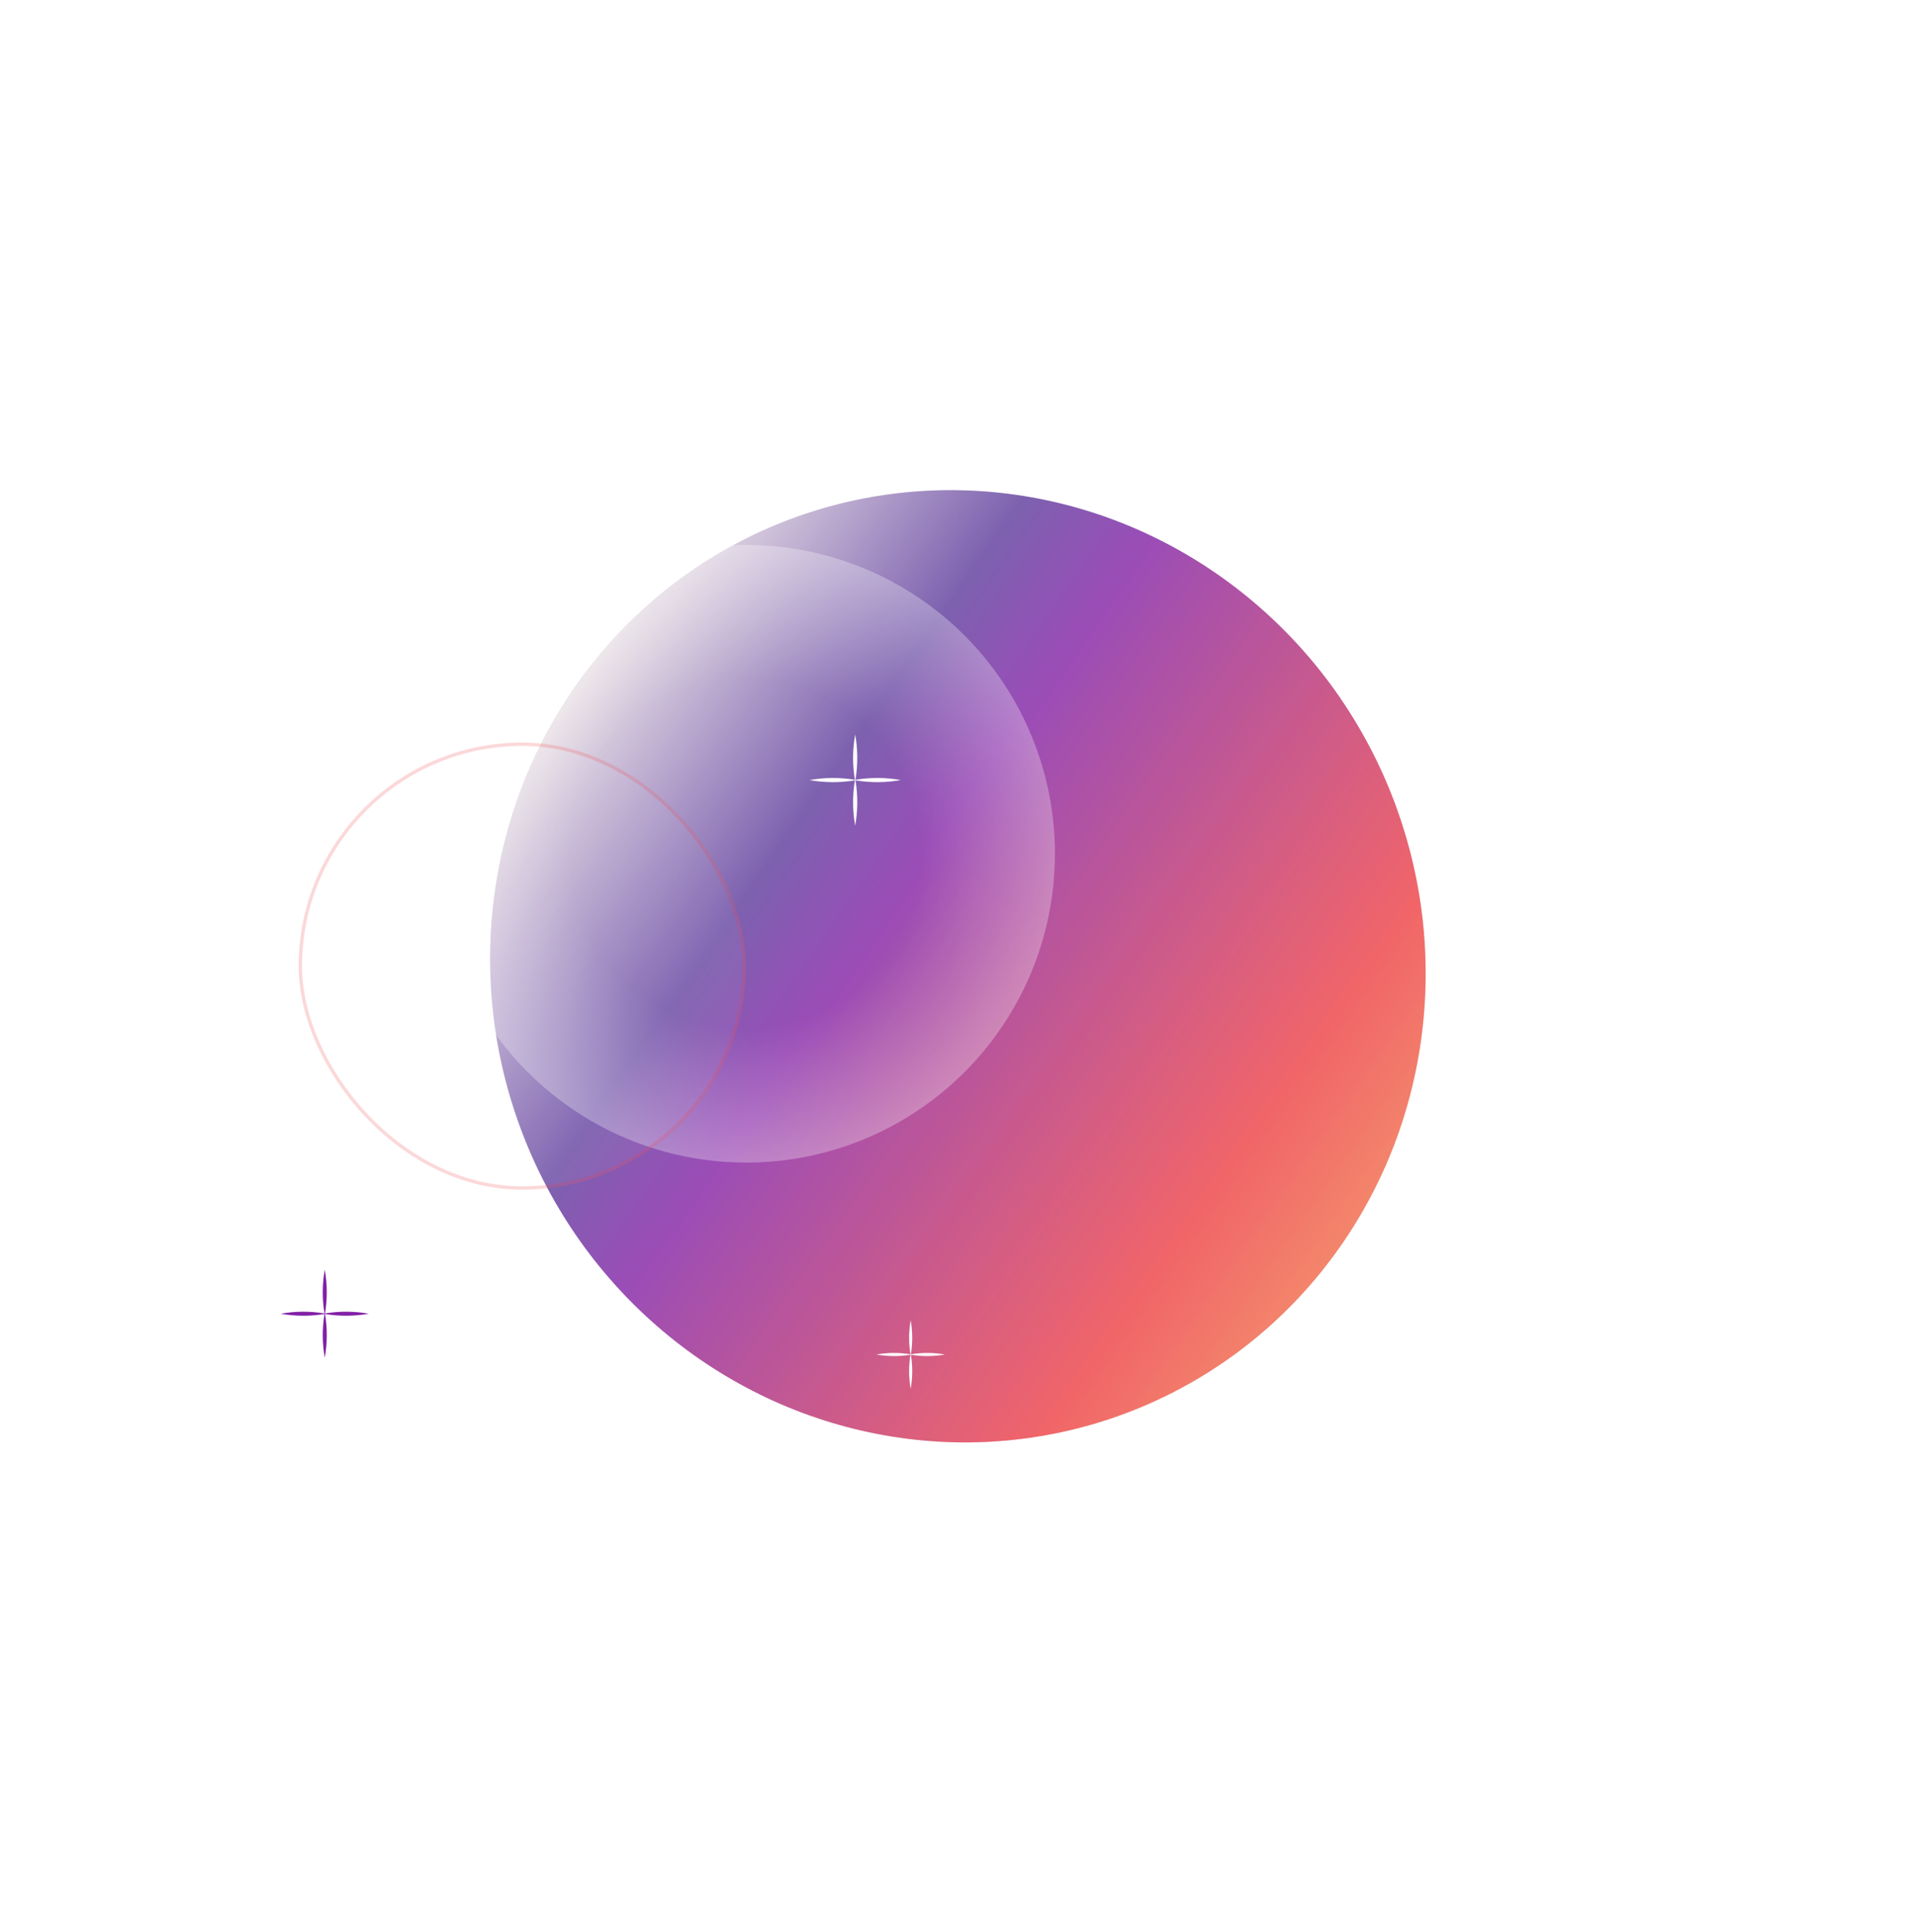 <svg xmlns="http://www.w3.org/2000/svg" width="1174" height="1184" viewBox="0 0 1174 1184" fill="none">
    <g opacity="0.8" filter="url(#filter0_f_57_1555)">
        <ellipse cx="586.937" cy="592.106" rx="285.767" ry="292.569" transform="rotate(-20.495 586.937 592.106)" fill="#D9D9D9" />
        <ellipse cx="586.937" cy="592.106" rx="285.767" ry="292.569" transform="rotate(-20.495 586.937 592.106)" fill="url(#paint0_linear_57_1555)" />
    </g>
    <path d="M524.178 477.822C525.694 468.607 525.635 459.2 524 450C522.365 459.2 522.291 468.607 523.822 477.822C514.607 476.306 505.2 476.365 496 478C505.2 479.635 514.607 479.709 523.822 478.178C522.306 487.393 522.365 496.8 524 506C525.635 496.8 525.709 487.393 524.178 478.178C533.393 479.694 542.8 479.635 552 478C542.8 476.365 533.393 476.291 524.178 477.822Z" fill="white" />
    <path d="M558.134 829.866C559.271 822.955 559.226 815.899 558 809C556.774 815.899 556.718 822.955 557.866 829.866C550.955 828.729 543.9 828.774 537 830C543.9 831.226 550.955 831.282 557.866 830.134C556.729 837.044 556.774 844.1 558 851C559.226 844.1 559.282 837.044 558.134 830.134C565.045 831.27 572.1 831.226 579 830C572.1 828.774 565.045 828.718 558.134 829.866Z" fill="white" />
    <path d="M199.172 804.828C200.634 795.943 200.576 786.871 199 778C197.424 786.871 197.352 795.943 198.828 804.828C189.943 803.366 180.871 803.424 172 805C180.871 806.576 189.943 806.648 198.828 805.172C197.366 814.057 197.424 823.129 199 832C200.576 823.129 200.648 814.057 199.172 805.172C208.057 806.634 217.129 806.576 226 805C217.129 803.424 208.057 803.352 199.172 804.828Z" fill="#8120A5" />
    <circle cx="457.176" cy="523.176" r="189.225" transform="rotate(-24.207 457.176 523.176)" fill="url(#paint1_radial_57_1555)" fill-opacity="0.3" />
    <g clip-path="url(#clip0_57_1555)">
        <g filter="url(#filter1_bif_57_1555)">
            <rect x="165.118" y="339" width="24.146" height="506.164" fill="white" fill-opacity="0.05" />
        </g>
        <g filter="url(#filter2_bif_57_1555)">
            <rect x="189.265" y="339" width="24.146" height="506.164" fill="white" fill-opacity="0.05" />
        </g>
        <g filter="url(#filter3_bif_57_1555)">
            <rect x="213.41" y="339" width="24.146" height="506.164" fill="white" fill-opacity="0.05" />
        </g>
        <g filter="url(#filter4_bif_57_1555)">
            <rect x="237.557" y="339" width="24.146" height="506.164" fill="white" fill-opacity="0.05" />
        </g>
        <g filter="url(#filter5_bif_57_1555)">
            <rect x="261.703" y="339" width="24.146" height="506.164" fill="white" fill-opacity="0.05" />
        </g>
        <g filter="url(#filter6_bif_57_1555)">
            <rect x="285.849" y="339" width="24.146" height="506.164" fill="white" fill-opacity="0.05" />
        </g>
        <g filter="url(#filter7_bif_57_1555)">
            <rect x="309.995" y="339" width="24.146" height="506.164" fill="white" fill-opacity="0.05" />
        </g>
        <g filter="url(#filter8_bif_57_1555)">
            <rect x="334.141" y="339" width="24.146" height="506.164" fill="white" fill-opacity="0.05" />
        </g>
        <g filter="url(#filter9_bif_57_1555)">
            <rect x="358.287" y="339" width="24.146" height="506.164" fill="white" fill-opacity="0.05" />
        </g>
        <g filter="url(#filter10_bif_57_1555)">
            <rect x="382.434" y="339" width="24.146" height="506.164" fill="white" fill-opacity="0.05" />
        </g>
        <g filter="url(#filter11_bif_57_1555)">
            <rect x="406.579" y="339" width="24.146" height="506.164" fill="white" fill-opacity="0.05" />
        </g>
        <g filter="url(#filter12_bif_57_1555)">
            <rect x="430.726" y="339" width="24.146" height="506.164" fill="white" fill-opacity="0.05" />
        </g>
        <g filter="url(#filter13_bif_57_1555)">
            <rect x="454.872" y="339" width="24.146" height="506.164" fill="white" fill-opacity="0.05" />
        </g>
    </g>
    <rect x="184.037" y="456.037" width="271.926" height="271.926" rx="135.963" stroke="#ED3E44" stroke-opacity="0.2" stroke-width="2.074" />
    <defs>
        <filter id="filter0_f_57_1555" x="0.249" y="0.283" width="1173.38" height="1183.65" filterUnits="userSpaceOnUse" color-interpolation-filters="sRGB">
            <feFlood flood-opacity="0" result="BackgroundImageFix" />
            <feBlend mode="normal" in="SourceGraphic" in2="BackgroundImageFix" result="shape" />
            <feGaussianBlur stdDeviation="150" result="effect1_foregroundBlur_57_1555" />
        </filter>
        <filter id="filter1_bif_57_1555" x="148.272" y="322.154" width="57.839" height="539.856" filterUnits="userSpaceOnUse" color-interpolation-filters="sRGB">
            <feFlood flood-opacity="0" result="BackgroundImageFix" />
            <feGaussianBlur in="BackgroundImageFix" stdDeviation="8.423" />
            <feComposite in2="SourceAlpha" operator="in" result="effect1_backgroundBlur_57_1555" />
            <feBlend mode="normal" in="SourceGraphic" in2="effect1_backgroundBlur_57_1555" result="shape" />
            <feColorMatrix in="SourceAlpha" type="matrix" values="0 0 0 0 0 0 0 0 0 0 0 0 0 0 0 0 0 0 127 0" result="hardAlpha" />
            <feOffset dx="5.615" />
            <feGaussianBlur stdDeviation="8.423" />
            <feComposite in2="hardAlpha" operator="arithmetic" k2="-1" k3="1" />
            <feColorMatrix type="matrix" values="0 0 0 0 0.929 0 0 0 0 0.243 0 0 0 0 0.267 0 0 0 0.4 0" />
            <feBlend mode="normal" in2="shape" result="effect2_innerShadow_57_1555" />
            <feGaussianBlur stdDeviation="1.123" result="effect3_foregroundBlur_57_1555" />
        </filter>
        <filter id="filter2_bif_57_1555" x="172.419" y="322.154" width="57.839" height="539.856" filterUnits="userSpaceOnUse" color-interpolation-filters="sRGB">
            <feFlood flood-opacity="0" result="BackgroundImageFix" />
            <feGaussianBlur in="BackgroundImageFix" stdDeviation="8.423" />
            <feComposite in2="SourceAlpha" operator="in" result="effect1_backgroundBlur_57_1555" />
            <feBlend mode="normal" in="SourceGraphic" in2="effect1_backgroundBlur_57_1555" result="shape" />
            <feColorMatrix in="SourceAlpha" type="matrix" values="0 0 0 0 0 0 0 0 0 0 0 0 0 0 0 0 0 0 127 0" result="hardAlpha" />
            <feOffset dx="5.615" />
            <feGaussianBlur stdDeviation="8.423" />
            <feComposite in2="hardAlpha" operator="arithmetic" k2="-1" k3="1" />
            <feColorMatrix type="matrix" values="0 0 0 0 0.929 0 0 0 0 0.243 0 0 0 0 0.267 0 0 0 0.4 0" />
            <feBlend mode="normal" in2="shape" result="effect2_innerShadow_57_1555" />
            <feGaussianBlur stdDeviation="1.123" result="effect3_foregroundBlur_57_1555" />
        </filter>
        <filter id="filter3_bif_57_1555" x="196.564" y="322.154" width="57.839" height="539.856" filterUnits="userSpaceOnUse" color-interpolation-filters="sRGB">
            <feFlood flood-opacity="0" result="BackgroundImageFix" />
            <feGaussianBlur in="BackgroundImageFix" stdDeviation="8.423" />
            <feComposite in2="SourceAlpha" operator="in" result="effect1_backgroundBlur_57_1555" />
            <feBlend mode="normal" in="SourceGraphic" in2="effect1_backgroundBlur_57_1555" result="shape" />
            <feColorMatrix in="SourceAlpha" type="matrix" values="0 0 0 0 0 0 0 0 0 0 0 0 0 0 0 0 0 0 127 0" result="hardAlpha" />
            <feOffset dx="5.615" />
            <feGaussianBlur stdDeviation="8.423" />
            <feComposite in2="hardAlpha" operator="arithmetic" k2="-1" k3="1" />
            <feColorMatrix type="matrix" values="0 0 0 0 0.929 0 0 0 0 0.243 0 0 0 0 0.267 0 0 0 0.4 0" />
            <feBlend mode="normal" in2="shape" result="effect2_innerShadow_57_1555" />
            <feGaussianBlur stdDeviation="1.123" result="effect3_foregroundBlur_57_1555" />
        </filter>
        <filter id="filter4_bif_57_1555" x="220.71" y="322.154" width="57.839" height="539.856" filterUnits="userSpaceOnUse" color-interpolation-filters="sRGB">
            <feFlood flood-opacity="0" result="BackgroundImageFix" />
            <feGaussianBlur in="BackgroundImageFix" stdDeviation="8.423" />
            <feComposite in2="SourceAlpha" operator="in" result="effect1_backgroundBlur_57_1555" />
            <feBlend mode="normal" in="SourceGraphic" in2="effect1_backgroundBlur_57_1555" result="shape" />
            <feColorMatrix in="SourceAlpha" type="matrix" values="0 0 0 0 0 0 0 0 0 0 0 0 0 0 0 0 0 0 127 0" result="hardAlpha" />
            <feOffset dx="5.615" />
            <feGaussianBlur stdDeviation="8.423" />
            <feComposite in2="hardAlpha" operator="arithmetic" k2="-1" k3="1" />
            <feColorMatrix type="matrix" values="0 0 0 0 0.929 0 0 0 0 0.243 0 0 0 0 0.267 0 0 0 0.4 0" />
            <feBlend mode="normal" in2="shape" result="effect2_innerShadow_57_1555" />
            <feGaussianBlur stdDeviation="1.123" result="effect3_foregroundBlur_57_1555" />
        </filter>
        <filter id="filter5_bif_57_1555" x="244.857" y="322.154" width="57.839" height="539.856" filterUnits="userSpaceOnUse" color-interpolation-filters="sRGB">
            <feFlood flood-opacity="0" result="BackgroundImageFix" />
            <feGaussianBlur in="BackgroundImageFix" stdDeviation="8.423" />
            <feComposite in2="SourceAlpha" operator="in" result="effect1_backgroundBlur_57_1555" />
            <feBlend mode="normal" in="SourceGraphic" in2="effect1_backgroundBlur_57_1555" result="shape" />
            <feColorMatrix in="SourceAlpha" type="matrix" values="0 0 0 0 0 0 0 0 0 0 0 0 0 0 0 0 0 0 127 0" result="hardAlpha" />
            <feOffset dx="5.615" />
            <feGaussianBlur stdDeviation="8.423" />
            <feComposite in2="hardAlpha" operator="arithmetic" k2="-1" k3="1" />
            <feColorMatrix type="matrix" values="0 0 0 0 0.929 0 0 0 0 0.243 0 0 0 0 0.267 0 0 0 0.4 0" />
            <feBlend mode="normal" in2="shape" result="effect2_innerShadow_57_1555" />
            <feGaussianBlur stdDeviation="1.123" result="effect3_foregroundBlur_57_1555" />
        </filter>
        <filter id="filter6_bif_57_1555" x="269.002" y="322.154" width="57.839" height="539.856" filterUnits="userSpaceOnUse" color-interpolation-filters="sRGB">
            <feFlood flood-opacity="0" result="BackgroundImageFix" />
            <feGaussianBlur in="BackgroundImageFix" stdDeviation="8.423" />
            <feComposite in2="SourceAlpha" operator="in" result="effect1_backgroundBlur_57_1555" />
            <feBlend mode="normal" in="SourceGraphic" in2="effect1_backgroundBlur_57_1555" result="shape" />
            <feColorMatrix in="SourceAlpha" type="matrix" values="0 0 0 0 0 0 0 0 0 0 0 0 0 0 0 0 0 0 127 0" result="hardAlpha" />
            <feOffset dx="5.615" />
            <feGaussianBlur stdDeviation="8.423" />
            <feComposite in2="hardAlpha" operator="arithmetic" k2="-1" k3="1" />
            <feColorMatrix type="matrix" values="0 0 0 0 0.929 0 0 0 0 0.243 0 0 0 0 0.267 0 0 0 0.4 0" />
            <feBlend mode="normal" in2="shape" result="effect2_innerShadow_57_1555" />
            <feGaussianBlur stdDeviation="1.123" result="effect3_foregroundBlur_57_1555" />
        </filter>
        <filter id="filter7_bif_57_1555" x="293.149" y="322.154" width="57.839" height="539.856" filterUnits="userSpaceOnUse" color-interpolation-filters="sRGB">
            <feFlood flood-opacity="0" result="BackgroundImageFix" />
            <feGaussianBlur in="BackgroundImageFix" stdDeviation="8.423" />
            <feComposite in2="SourceAlpha" operator="in" result="effect1_backgroundBlur_57_1555" />
            <feBlend mode="normal" in="SourceGraphic" in2="effect1_backgroundBlur_57_1555" result="shape" />
            <feColorMatrix in="SourceAlpha" type="matrix" values="0 0 0 0 0 0 0 0 0 0 0 0 0 0 0 0 0 0 127 0" result="hardAlpha" />
            <feOffset dx="5.615" />
            <feGaussianBlur stdDeviation="8.423" />
            <feComposite in2="hardAlpha" operator="arithmetic" k2="-1" k3="1" />
            <feColorMatrix type="matrix" values="0 0 0 0 0.929 0 0 0 0 0.243 0 0 0 0 0.267 0 0 0 0.4 0" />
            <feBlend mode="normal" in2="shape" result="effect2_innerShadow_57_1555" />
            <feGaussianBlur stdDeviation="1.123" result="effect3_foregroundBlur_57_1555" />
        </filter>
        <filter id="filter8_bif_57_1555" x="317.294" y="322.154" width="57.839" height="539.856" filterUnits="userSpaceOnUse" color-interpolation-filters="sRGB">
            <feFlood flood-opacity="0" result="BackgroundImageFix" />
            <feGaussianBlur in="BackgroundImageFix" stdDeviation="8.423" />
            <feComposite in2="SourceAlpha" operator="in" result="effect1_backgroundBlur_57_1555" />
            <feBlend mode="normal" in="SourceGraphic" in2="effect1_backgroundBlur_57_1555" result="shape" />
            <feColorMatrix in="SourceAlpha" type="matrix" values="0 0 0 0 0 0 0 0 0 0 0 0 0 0 0 0 0 0 127 0" result="hardAlpha" />
            <feOffset dx="5.615" />
            <feGaussianBlur stdDeviation="8.423" />
            <feComposite in2="hardAlpha" operator="arithmetic" k2="-1" k3="1" />
            <feColorMatrix type="matrix" values="0 0 0 0 0.929 0 0 0 0 0.243 0 0 0 0 0.267 0 0 0 0.4 0" />
            <feBlend mode="normal" in2="shape" result="effect2_innerShadow_57_1555" />
            <feGaussianBlur stdDeviation="1.123" result="effect3_foregroundBlur_57_1555" />
        </filter>
        <filter id="filter9_bif_57_1555" x="341.441" y="322.154" width="57.839" height="539.856" filterUnits="userSpaceOnUse" color-interpolation-filters="sRGB">
            <feFlood flood-opacity="0" result="BackgroundImageFix" />
            <feGaussianBlur in="BackgroundImageFix" stdDeviation="8.423" />
            <feComposite in2="SourceAlpha" operator="in" result="effect1_backgroundBlur_57_1555" />
            <feBlend mode="normal" in="SourceGraphic" in2="effect1_backgroundBlur_57_1555" result="shape" />
            <feColorMatrix in="SourceAlpha" type="matrix" values="0 0 0 0 0 0 0 0 0 0 0 0 0 0 0 0 0 0 127 0" result="hardAlpha" />
            <feOffset dx="5.615" />
            <feGaussianBlur stdDeviation="8.423" />
            <feComposite in2="hardAlpha" operator="arithmetic" k2="-1" k3="1" />
            <feColorMatrix type="matrix" values="0 0 0 0 0.929 0 0 0 0 0.243 0 0 0 0 0.267 0 0 0 0.4 0" />
            <feBlend mode="normal" in2="shape" result="effect2_innerShadow_57_1555" />
            <feGaussianBlur stdDeviation="1.123" result="effect3_foregroundBlur_57_1555" />
        </filter>
        <filter id="filter10_bif_57_1555" x="365.587" y="322.154" width="57.839" height="539.856" filterUnits="userSpaceOnUse" color-interpolation-filters="sRGB">
            <feFlood flood-opacity="0" result="BackgroundImageFix" />
            <feGaussianBlur in="BackgroundImageFix" stdDeviation="8.423" />
            <feComposite in2="SourceAlpha" operator="in" result="effect1_backgroundBlur_57_1555" />
            <feBlend mode="normal" in="SourceGraphic" in2="effect1_backgroundBlur_57_1555" result="shape" />
            <feColorMatrix in="SourceAlpha" type="matrix" values="0 0 0 0 0 0 0 0 0 0 0 0 0 0 0 0 0 0 127 0" result="hardAlpha" />
            <feOffset dx="5.615" />
            <feGaussianBlur stdDeviation="8.423" />
            <feComposite in2="hardAlpha" operator="arithmetic" k2="-1" k3="1" />
            <feColorMatrix type="matrix" values="0 0 0 0 0.929 0 0 0 0 0.243 0 0 0 0 0.267 0 0 0 0.4 0" />
            <feBlend mode="normal" in2="shape" result="effect2_innerShadow_57_1555" />
            <feGaussianBlur stdDeviation="1.123" result="effect3_foregroundBlur_57_1555" />
        </filter>
        <filter id="filter11_bif_57_1555" x="389.733" y="322.154" width="57.839" height="539.856" filterUnits="userSpaceOnUse" color-interpolation-filters="sRGB">
            <feFlood flood-opacity="0" result="BackgroundImageFix" />
            <feGaussianBlur in="BackgroundImageFix" stdDeviation="8.423" />
            <feComposite in2="SourceAlpha" operator="in" result="effect1_backgroundBlur_57_1555" />
            <feBlend mode="normal" in="SourceGraphic" in2="effect1_backgroundBlur_57_1555" result="shape" />
            <feColorMatrix in="SourceAlpha" type="matrix" values="0 0 0 0 0 0 0 0 0 0 0 0 0 0 0 0 0 0 127 0" result="hardAlpha" />
            <feOffset dx="5.615" />
            <feGaussianBlur stdDeviation="8.423" />
            <feComposite in2="hardAlpha" operator="arithmetic" k2="-1" k3="1" />
            <feColorMatrix type="matrix" values="0 0 0 0 0.929 0 0 0 0 0.243 0 0 0 0 0.267 0 0 0 0.4 0" />
            <feBlend mode="normal" in2="shape" result="effect2_innerShadow_57_1555" />
            <feGaussianBlur stdDeviation="1.123" result="effect3_foregroundBlur_57_1555" />
        </filter>
        <filter id="filter12_bif_57_1555" x="413.879" y="322.154" width="57.839" height="539.856" filterUnits="userSpaceOnUse" color-interpolation-filters="sRGB">
            <feFlood flood-opacity="0" result="BackgroundImageFix" />
            <feGaussianBlur in="BackgroundImageFix" stdDeviation="8.423" />
            <feComposite in2="SourceAlpha" operator="in" result="effect1_backgroundBlur_57_1555" />
            <feBlend mode="normal" in="SourceGraphic" in2="effect1_backgroundBlur_57_1555" result="shape" />
            <feColorMatrix in="SourceAlpha" type="matrix" values="0 0 0 0 0 0 0 0 0 0 0 0 0 0 0 0 0 0 127 0" result="hardAlpha" />
            <feOffset dx="5.615" />
            <feGaussianBlur stdDeviation="8.423" />
            <feComposite in2="hardAlpha" operator="arithmetic" k2="-1" k3="1" />
            <feColorMatrix type="matrix" values="0 0 0 0 0.929 0 0 0 0 0.243 0 0 0 0 0.267 0 0 0 0.4 0" />
            <feBlend mode="normal" in2="shape" result="effect2_innerShadow_57_1555" />
            <feGaussianBlur stdDeviation="1.123" result="effect3_foregroundBlur_57_1555" />
        </filter>
        <filter id="filter13_bif_57_1555" x="438.026" y="322.154" width="57.839" height="539.856" filterUnits="userSpaceOnUse" color-interpolation-filters="sRGB">
            <feFlood flood-opacity="0" result="BackgroundImageFix" />
            <feGaussianBlur in="BackgroundImageFix" stdDeviation="8.423" />
            <feComposite in2="SourceAlpha" operator="in" result="effect1_backgroundBlur_57_1555" />
            <feBlend mode="normal" in="SourceGraphic" in2="effect1_backgroundBlur_57_1555" result="shape" />
            <feColorMatrix in="SourceAlpha" type="matrix" values="0 0 0 0 0 0 0 0 0 0 0 0 0 0 0 0 0 0 127 0" result="hardAlpha" />
            <feOffset dx="5.615" />
            <feGaussianBlur stdDeviation="8.423" />
            <feComposite in2="hardAlpha" operator="arithmetic" k2="-1" k3="1" />
            <feColorMatrix type="matrix" values="0 0 0 0 0.929 0 0 0 0 0.243 0 0 0 0 0.267 0 0 0 0.4 0" />
            <feBlend mode="normal" in2="shape" result="effect2_innerShadow_57_1555" />
            <feGaussianBlur stdDeviation="1.123" result="effect3_foregroundBlur_57_1555" />
        </filter>
        <linearGradient id="paint0_linear_57_1555" x1="439.145" y1="343.087" x2="843.494" y2="929.46" gradientUnits="userSpaceOnUse">
            <stop stop-color="#E5DBE1" />
            <stop offset="0.222" stop-color="#5C399B" />
            <stop offset="0.328" stop-color="#8120A5" />
            <stop offset="0.695" stop-color="#ED3E44" />
            <stop offset="0.879" stop-color="#F27D47" />
        </linearGradient>
        <radialGradient id="paint1_radial_57_1555" cx="0" cy="0" r="1" gradientUnits="userSpaceOnUse" gradientTransform="translate(457.088 522.943) rotate(7.851) scale(191.76)">
            <stop offset="0.558" stop-color="white" stop-opacity="0" />
            <stop offset="1" stop-color="white" />
        </radialGradient>
        <clipPath id="clip0_57_1555">
            <rect x="183" y="455" width="274" height="274" rx="137" fill="white" />
        </clipPath>
    </defs>
</svg>
